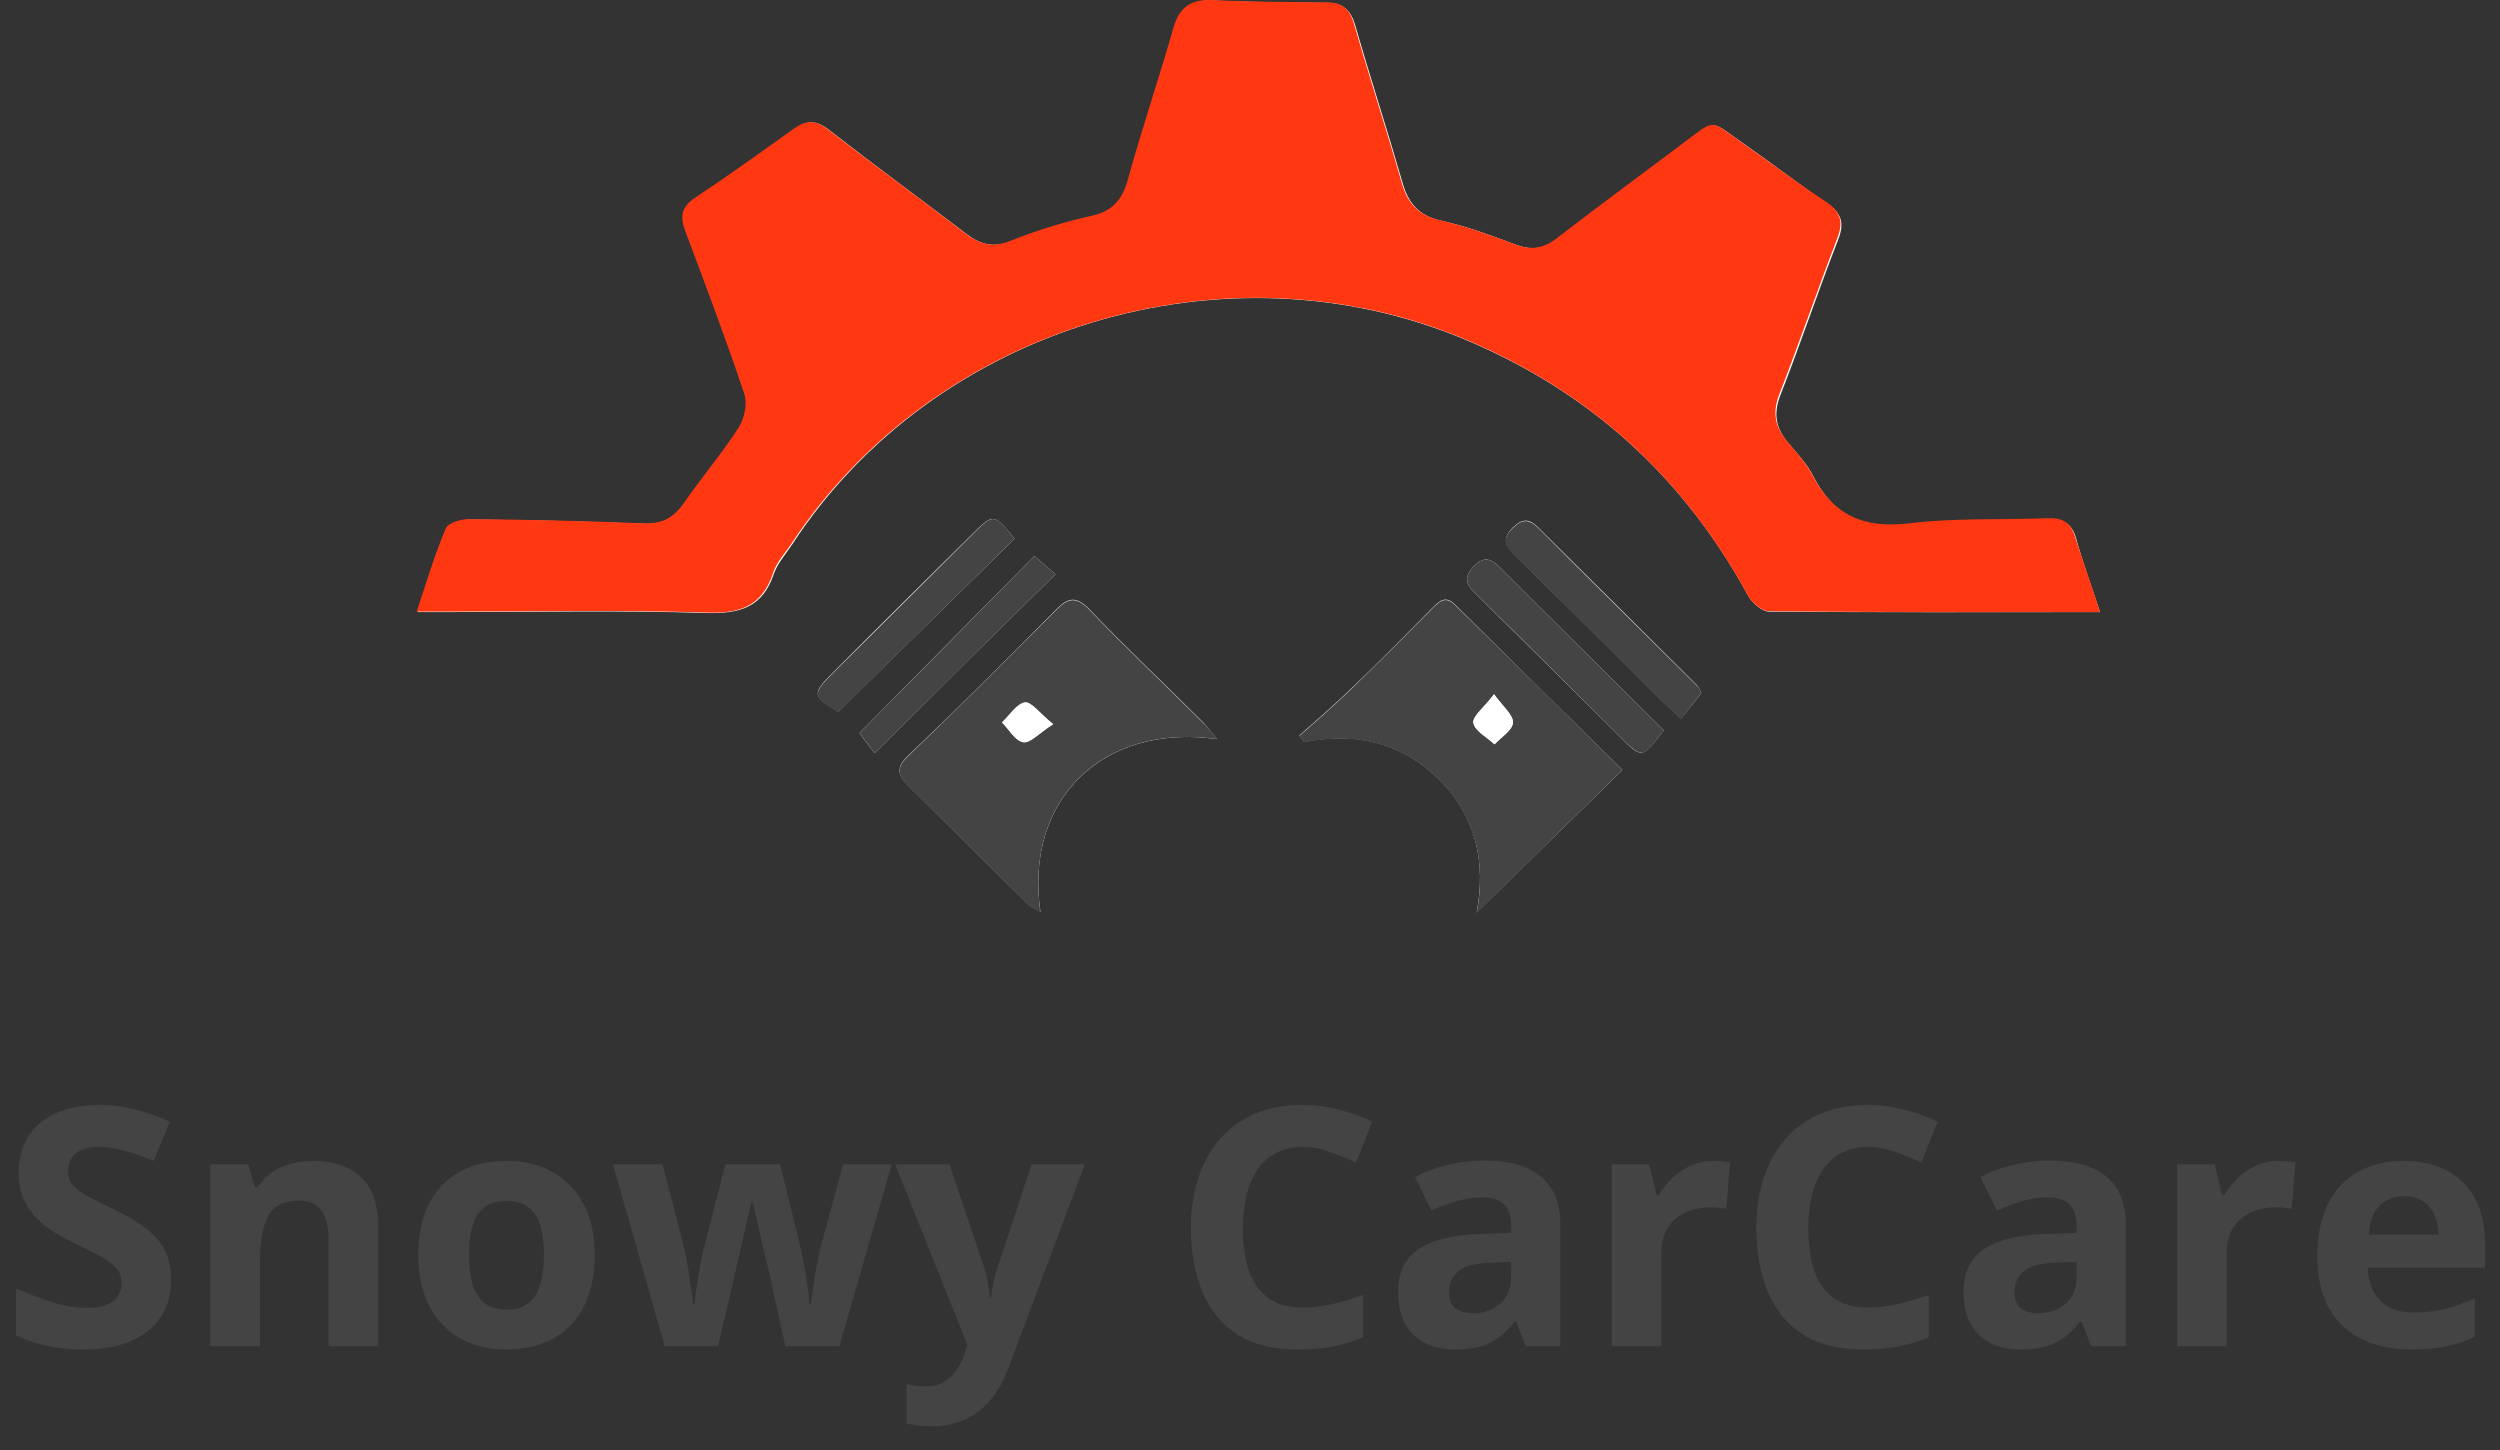 <svg width="150" height="87" viewBox="0 0 150 87" fill="none" xmlns="http://www.w3.org/2000/svg">
<rect x="0" y="0" width="150" height="87" fill="#333333" stroke="none"/>
<path d="M126 36.724C125.464 35.098 124.956 33.725 124.562 32.295C124.308 31.398 123.8 31.146 122.926 31.174C120.162 31.286 117.369 31.146 114.634 31.483C111.898 31.819 110.036 31.006 108.795 28.567C108.429 27.839 107.808 27.194 107.272 26.549C106.539 25.68 106.398 24.811 106.821 23.718C108.034 20.635 109.077 17.495 110.29 14.384C110.685 13.375 110.488 12.758 109.585 12.17C107.921 11.049 106.37 9.843 104.762 8.722C102.506 7.18 103.126 7.068 100.87 8.75C98.388 10.6 95.906 12.422 93.452 14.328C92.662 14.945 91.901 15.029 90.97 14.692C89.475 14.132 87.981 13.571 86.429 13.235C85.104 12.927 84.483 12.17 84.145 10.936C83.242 7.797 82.227 4.686 81.324 1.546C81.07 0.649 80.619 0.201 79.688 0.173C77.376 0.145 75.091 0.145 72.806 0.033C71.537 -0.023 70.832 0.425 70.466 1.686C69.619 4.742 68.604 7.741 67.73 10.796C67.391 12.002 66.827 12.702 65.53 12.983C63.894 13.347 62.258 13.851 60.707 14.468C59.635 14.889 58.845 14.692 57.999 14.048C55.235 11.945 52.443 9.899 49.707 7.769C48.974 7.208 48.41 7.208 47.705 7.741C45.73 9.17 43.728 10.572 41.725 11.917C40.879 12.478 40.851 13.067 41.189 13.936C42.43 17.159 43.615 20.411 44.715 23.662C44.912 24.251 44.715 25.148 44.377 25.68C43.361 27.25 42.12 28.68 41.077 30.221C40.456 31.118 39.723 31.483 38.623 31.426C35.154 31.286 31.684 31.202 28.187 31.174C27.708 31.174 26.946 31.398 26.805 31.735C26.156 33.304 25.677 34.93 25.056 36.724C25.818 36.724 26.326 36.724 26.861 36.724C32.023 36.724 37.213 36.612 42.374 36.78C44.405 36.836 45.758 36.444 46.435 34.426C46.661 33.781 47.169 33.22 47.535 32.66C56.053 19.598 73.512 14.328 87.924 20.383C95.398 23.522 101.011 28.623 104.875 35.715C105.101 36.163 105.721 36.696 106.144 36.696C112.659 36.752 119.203 36.724 126 36.724Z" fill="white"/>
<path d="M126 36.724C119.174 36.724 112.659 36.752 106.116 36.668C105.693 36.668 105.072 36.136 104.847 35.687C100.983 28.595 95.37 23.494 87.896 20.355C73.512 14.328 56.053 19.598 47.479 32.632C47.084 33.22 46.576 33.753 46.379 34.398C45.702 36.416 44.348 36.836 42.318 36.752C37.156 36.584 31.995 36.696 26.805 36.696C26.297 36.696 25.79 36.696 25 36.696C25.592 34.93 26.072 33.276 26.749 31.707C26.89 31.37 27.651 31.146 28.131 31.146C31.6 31.174 35.097 31.258 38.566 31.398C39.694 31.454 40.4 31.09 41.02 30.193C42.092 28.651 43.305 27.222 44.32 25.652C44.658 25.12 44.856 24.223 44.658 23.634C43.559 20.355 42.346 17.131 41.133 13.908C40.794 13.039 40.851 12.45 41.669 11.889C43.7 10.544 45.674 9.114 47.648 7.713C48.353 7.208 48.917 7.18 49.651 7.741C52.386 9.871 55.207 11.917 57.943 14.02C58.789 14.664 59.579 14.889 60.65 14.44C62.202 13.823 63.837 13.319 65.473 12.955C66.771 12.674 67.335 11.973 67.673 10.768C68.519 7.713 69.535 4.714 70.409 1.658C70.776 0.397 71.481 -0.051 72.75 0.005C75.035 0.117 77.347 0.117 79.632 0.145C80.591 0.145 81.014 0.593 81.268 1.518C82.17 4.658 83.186 7.769 84.088 10.908C84.427 12.142 85.047 12.899 86.373 13.207C87.924 13.571 89.419 14.104 90.914 14.664C91.844 15.029 92.606 14.917 93.396 14.3C95.85 12.422 98.331 10.572 100.813 8.722C103.07 7.04 102.477 7.152 104.706 8.694C106.313 9.815 107.893 11.021 109.529 12.086C110.431 12.674 110.629 13.291 110.234 14.3C109.049 17.383 107.977 20.523 106.765 23.634C106.341 24.727 106.483 25.596 107.216 26.465C107.752 27.11 108.344 27.755 108.739 28.483C109.98 30.922 111.841 31.735 114.577 31.398C117.313 31.062 120.105 31.202 122.869 31.09C123.744 31.062 124.251 31.342 124.505 32.211C124.985 33.725 125.492 35.098 126 36.724Z" fill="#FF3811"/>
<path d="M97.344 46.198C94.016 42.919 90.66 39.611 87.303 36.276C86.711 35.687 86.344 36.079 85.921 36.5C84.342 38.098 82.763 39.695 81.155 41.237C80.14 42.218 79.04 43.171 77.968 44.124C78.052 44.264 78.137 44.376 78.222 44.517C81.352 43.9 84.088 44.544 86.344 46.759C88.573 48.973 89.165 51.748 88.601 54.748C91.534 51.888 94.383 49.085 97.344 46.198Z" fill="white"/>
<path d="M73.032 44.348C72.609 43.872 72.412 43.563 72.158 43.311C69.901 41.069 67.589 38.882 65.389 36.584C64.599 35.771 64.12 35.799 63.358 36.584C60.425 39.555 57.492 42.47 54.474 45.357C53.712 46.086 53.881 46.535 54.53 47.179C56.899 49.506 59.24 51.86 61.609 54.187C61.807 54.383 62.089 54.495 62.427 54.719C61.44 47.992 66.178 43.367 73.032 44.348Z" fill="white"/>
<path d="M62.061 33.36C58.479 36.976 55.01 40.508 51.569 43.984C51.822 44.32 52.161 44.797 52.471 45.189C56.109 41.573 59.607 38.126 63.33 34.454C62.935 34.117 62.484 33.725 62.061 33.36Z" fill="white"/>
<path d="M102.083 41.573C101.998 41.433 101.942 41.265 101.829 41.125C98.642 37.958 95.483 34.818 92.296 31.651C91.76 31.118 91.365 31.09 90.773 31.651C90.152 32.267 90.265 32.688 90.829 33.248C93.678 36.023 96.47 38.826 99.29 41.629C99.742 42.078 100.221 42.498 100.87 43.115C101.293 42.582 101.631 42.162 102.083 41.573Z" fill="white"/>
<path d="M99.826 43.816C96.555 40.564 93.339 37.397 90.124 34.173C89.588 33.641 89.137 33.22 88.403 34.005C87.698 34.762 88.093 35.211 88.657 35.743C91.534 38.574 94.383 41.405 97.231 44.236C98.501 45.526 98.529 45.526 99.826 43.816Z" fill="white"/>
<path d="M60.876 32.323C59.607 30.782 59.635 30.782 58.281 32.099C55.517 34.846 52.753 37.565 50.017 40.312C48.692 41.629 48.72 41.797 50.299 42.694C53.825 39.247 57.322 35.799 60.876 32.323Z" fill="white"/>
<path d="M97.344 46.198C94.383 49.113 91.534 51.888 88.601 54.776C89.165 51.776 88.573 49.029 86.344 46.787C84.088 44.544 81.324 43.928 78.222 44.544C78.137 44.404 78.052 44.292 77.968 44.152C79.04 43.199 80.111 42.274 81.155 41.265C82.763 39.695 84.342 38.126 85.921 36.528C86.344 36.107 86.711 35.715 87.303 36.304C90.66 39.583 94.016 42.891 97.344 46.198ZM89.644 41.657C89.052 42.442 88.347 42.975 88.403 43.367C88.488 43.844 89.221 44.236 89.673 44.657C90.067 44.236 90.744 43.816 90.773 43.367C90.829 42.919 90.209 42.414 89.644 41.657Z" fill="#444444"/>
<path d="M73.032 44.348C66.15 43.367 61.44 47.992 62.427 54.748C62.089 54.523 61.807 54.411 61.609 54.215C59.24 51.888 56.899 49.534 54.53 47.207C53.881 46.563 53.712 46.114 54.474 45.385C57.463 42.498 60.425 39.555 63.358 36.612C64.12 35.827 64.599 35.799 65.389 36.612C67.589 38.91 69.901 41.097 72.158 43.339C72.412 43.563 72.637 43.872 73.032 44.348ZM63.189 43.451C62.399 42.807 61.891 42.106 61.525 42.162C61.017 42.246 60.594 42.947 60.143 43.367C60.566 43.788 60.932 44.46 61.412 44.544C61.807 44.6 62.343 43.984 63.189 43.451Z" fill="#444444"/>
<path d="M62.061 33.36C62.484 33.725 62.935 34.089 63.33 34.454C59.635 38.126 56.138 41.573 52.471 45.189C52.161 44.769 51.794 44.292 51.569 43.984C55.01 40.508 58.507 36.976 62.061 33.36Z" fill="#444444"/>
<path d="M102.083 41.573C101.631 42.162 101.293 42.582 100.87 43.143C100.221 42.526 99.742 42.106 99.29 41.657C96.47 38.854 93.678 36.051 90.829 33.276C90.237 32.716 90.124 32.295 90.773 31.679C91.337 31.118 91.76 31.146 92.296 31.679C95.455 34.846 98.642 37.986 101.829 41.153C101.942 41.237 101.998 41.433 102.083 41.573Z" fill="#444444"/>
<path d="M99.826 43.816C98.557 45.526 98.529 45.526 97.231 44.236C94.383 41.405 91.534 38.546 88.657 35.743C88.093 35.211 87.698 34.762 88.403 34.005C89.137 33.22 89.588 33.641 90.124 34.173C93.339 37.397 96.555 40.564 99.826 43.816Z" fill="#444444"/>
<path d="M60.876 32.323C57.322 35.827 53.825 39.247 50.299 42.722C48.72 41.825 48.692 41.657 50.017 40.34C52.781 37.593 55.545 34.874 58.281 32.127C59.635 30.782 59.635 30.782 60.876 32.323Z" fill="#444444"/>
<path d="M89.644 41.657C90.18 42.442 90.801 42.919 90.773 43.367C90.745 43.816 90.068 44.236 89.673 44.657C89.221 44.236 88.488 43.872 88.403 43.367C88.347 42.975 89.052 42.442 89.644 41.657Z" fill="white"/>
<path d="M63.189 43.451C62.343 43.984 61.835 44.601 61.384 44.517C60.904 44.46 60.538 43.76 60.114 43.339C60.566 42.919 60.989 42.218 61.496 42.134C61.891 42.106 62.399 42.835 63.189 43.451Z" fill="white"/>
<path d="M10.264 76.811C10.264 77.657 10.059 78.393 9.648 79.018C9.238 79.643 8.639 80.124 7.852 80.463C7.07 80.802 6.12 80.971 5 80.971C4.505 80.971 4.02 80.938 3.545 80.873C3.076 80.808 2.624 80.714 2.188 80.59C1.758 80.46 1.348 80.3 0.957 80.112V77.299C1.634 77.598 2.337 77.869 3.066 78.109C3.796 78.35 4.518 78.471 5.234 78.471C5.729 78.471 6.126 78.406 6.426 78.275C6.732 78.145 6.953 77.966 7.09 77.738C7.227 77.51 7.295 77.25 7.295 76.957C7.295 76.599 7.174 76.293 6.934 76.039C6.693 75.785 6.361 75.548 5.938 75.326C5.521 75.105 5.049 74.867 4.521 74.613C4.189 74.457 3.828 74.268 3.438 74.047C3.047 73.819 2.676 73.542 2.324 73.217C1.973 72.891 1.683 72.498 1.455 72.035C1.234 71.567 1.123 71.007 1.123 70.356C1.123 69.503 1.318 68.774 1.709 68.168C2.1 67.563 2.656 67.1 3.379 66.781C4.108 66.456 4.967 66.293 5.957 66.293C6.699 66.293 7.406 66.381 8.076 66.557C8.753 66.726 9.46 66.973 10.195 67.299L9.219 69.653C8.561 69.385 7.972 69.18 7.451 69.037C6.93 68.888 6.4 68.813 5.859 68.813C5.482 68.813 5.16 68.874 4.893 68.998C4.626 69.115 4.424 69.285 4.287 69.506C4.15 69.721 4.082 69.972 4.082 70.258C4.082 70.597 4.18 70.883 4.375 71.117C4.577 71.345 4.876 71.567 5.273 71.781C5.677 71.996 6.178 72.247 6.777 72.533C7.507 72.878 8.128 73.24 8.643 73.617C9.163 73.988 9.564 74.428 9.844 74.936C10.124 75.437 10.264 76.062 10.264 76.811ZM18.818 69.653C19.984 69.653 20.921 69.972 21.631 70.609C22.34 71.241 22.695 72.257 22.695 73.656V80.775H19.717V74.399C19.717 73.617 19.574 73.028 19.287 72.631C19.007 72.234 18.564 72.035 17.959 72.035C17.047 72.035 16.426 72.344 16.094 72.963C15.762 73.582 15.596 74.473 15.596 75.639V80.775H12.617V69.858H14.893L15.293 71.254H15.459C15.693 70.876 15.983 70.57 16.328 70.336C16.68 70.102 17.067 69.929 17.49 69.819C17.92 69.708 18.363 69.653 18.818 69.653ZM35.684 75.297C35.684 76.209 35.56 77.016 35.312 77.719C35.072 78.422 34.717 79.018 34.248 79.506C33.786 79.988 33.226 80.352 32.568 80.6C31.917 80.847 31.182 80.971 30.361 80.971C29.593 80.971 28.887 80.847 28.242 80.6C27.604 80.352 27.047 79.988 26.572 79.506C26.104 79.018 25.739 78.422 25.479 77.719C25.225 77.016 25.098 76.209 25.098 75.297C25.098 74.086 25.312 73.061 25.742 72.221C26.172 71.381 26.784 70.743 27.578 70.307C28.372 69.871 29.32 69.653 30.42 69.653C31.442 69.653 32.347 69.871 33.135 70.307C33.929 70.743 34.551 71.381 35 72.221C35.456 73.061 35.684 74.086 35.684 75.297ZM28.135 75.297C28.135 76.013 28.213 76.615 28.369 77.104C28.525 77.592 28.77 77.96 29.102 78.207C29.434 78.454 29.866 78.578 30.4 78.578C30.928 78.578 31.354 78.454 31.68 78.207C32.012 77.96 32.253 77.592 32.402 77.104C32.559 76.615 32.637 76.013 32.637 75.297C32.637 74.574 32.559 73.975 32.402 73.5C32.253 73.018 32.012 72.657 31.68 72.416C31.348 72.175 30.915 72.055 30.381 72.055C29.593 72.055 29.02 72.325 28.662 72.865C28.311 73.406 28.135 74.216 28.135 75.297ZM47.119 80.775L46.279 76.957C46.234 76.729 46.159 76.394 46.055 75.951C45.95 75.502 45.837 75.024 45.713 74.516C45.596 74.001 45.485 73.526 45.381 73.09C45.283 72.654 45.212 72.335 45.166 72.133H45.078C45.033 72.335 44.961 72.654 44.863 73.09C44.766 73.526 44.655 74.001 44.531 74.516C44.414 75.03 44.303 75.515 44.199 75.971C44.095 76.42 44.017 76.762 43.965 76.996L43.086 80.775H39.883L36.777 69.858H39.746L41.006 74.692C41.09 75.03 41.172 75.434 41.25 75.903C41.328 76.365 41.397 76.814 41.455 77.25C41.52 77.68 41.569 78.022 41.602 78.275H41.68C41.693 78.087 41.719 77.836 41.758 77.524C41.803 77.211 41.852 76.889 41.904 76.557C41.963 76.218 42.015 75.915 42.06 75.649C42.113 75.375 42.152 75.19 42.178 75.092L43.525 69.858H46.807L48.086 75.092C48.132 75.281 48.19 75.58 48.262 75.99C48.34 76.4 48.408 76.824 48.467 77.26C48.525 77.69 48.558 78.028 48.565 78.275H48.643C48.669 78.054 48.714 77.725 48.779 77.289C48.844 76.853 48.919 76.397 49.004 75.922C49.095 75.44 49.186 75.03 49.277 74.692L50.586 69.858H53.506L50.361 80.775H47.119ZM53.711 69.858H56.973L59.033 76C59.098 76.195 59.154 76.394 59.199 76.596C59.245 76.798 59.284 77.006 59.316 77.221C59.349 77.436 59.375 77.66 59.395 77.895H59.453C59.492 77.543 59.544 77.214 59.609 76.908C59.681 76.602 59.769 76.3 59.873 76L61.895 69.858H65.088L60.469 82.172C60.189 82.927 59.824 83.555 59.375 84.057C58.926 84.565 58.408 84.945 57.822 85.199C57.243 85.453 56.605 85.58 55.908 85.58C55.57 85.58 55.277 85.561 55.029 85.522C54.782 85.489 54.57 85.453 54.395 85.414V83.051C54.531 83.084 54.704 83.113 54.912 83.139C55.12 83.165 55.339 83.178 55.566 83.178C55.983 83.178 56.341 83.09 56.641 82.914C56.94 82.738 57.191 82.501 57.393 82.201C57.594 81.908 57.754 81.586 57.871 81.234L58.047 80.697L53.711 69.858ZM78.154 68.813C77.575 68.813 77.061 68.927 76.611 69.154C76.169 69.376 75.794 69.698 75.488 70.121C75.189 70.544 74.961 71.055 74.805 71.654C74.648 72.253 74.57 72.927 74.57 73.676C74.57 74.685 74.694 75.548 74.941 76.264C75.195 76.973 75.586 77.517 76.113 77.895C76.641 78.266 77.321 78.451 78.154 78.451C78.734 78.451 79.313 78.386 79.893 78.256C80.478 78.126 81.113 77.94 81.797 77.699V80.238C81.165 80.499 80.544 80.684 79.932 80.795C79.32 80.912 78.633 80.971 77.871 80.971C76.4 80.971 75.189 80.668 74.238 80.063C73.294 79.451 72.594 78.598 72.139 77.504C71.683 76.404 71.455 75.121 71.455 73.656C71.455 72.576 71.602 71.586 71.894 70.688C72.188 69.789 72.617 69.011 73.184 68.354C73.75 67.696 74.45 67.188 75.283 66.83C76.117 66.472 77.074 66.293 78.154 66.293C78.864 66.293 79.574 66.384 80.283 66.567C80.999 66.742 81.683 66.987 82.334 67.299L81.357 69.76C80.824 69.506 80.287 69.285 79.746 69.096C79.206 68.907 78.675 68.813 78.154 68.813ZM89.082 69.633C90.547 69.633 91.67 69.952 92.451 70.59C93.232 71.228 93.623 72.198 93.623 73.5V80.775H91.543L90.967 79.291H90.889C90.576 79.682 90.257 80.001 89.932 80.248C89.606 80.496 89.232 80.678 88.809 80.795C88.385 80.912 87.871 80.971 87.266 80.971C86.621 80.971 86.042 80.847 85.527 80.6C85.019 80.352 84.619 79.975 84.326 79.467C84.033 78.953 83.887 78.302 83.887 77.514C83.887 76.355 84.294 75.502 85.107 74.955C85.921 74.402 87.142 74.096 88.769 74.037L90.664 73.979V73.5C90.664 72.927 90.514 72.507 90.215 72.24C89.915 71.973 89.499 71.84 88.965 71.84C88.438 71.84 87.92 71.915 87.412 72.065C86.904 72.214 86.397 72.403 85.889 72.631L84.902 70.619C85.482 70.313 86.13 70.072 86.846 69.897C87.568 69.721 88.314 69.633 89.082 69.633ZM90.664 75.717L89.512 75.756C88.548 75.782 87.878 75.954 87.5 76.274C87.129 76.593 86.943 77.013 86.943 77.533C86.943 77.989 87.077 78.315 87.344 78.51C87.611 78.699 87.959 78.793 88.389 78.793C89.027 78.793 89.564 78.604 90 78.227C90.443 77.849 90.664 77.312 90.664 76.615V75.717ZM102.793 69.653C102.943 69.653 103.115 69.662 103.311 69.682C103.512 69.695 103.675 69.714 103.799 69.74L103.574 72.533C103.477 72.501 103.337 72.478 103.154 72.465C102.979 72.445 102.826 72.436 102.695 72.436C102.311 72.436 101.937 72.484 101.572 72.582C101.214 72.68 100.892 72.839 100.605 73.061C100.319 73.275 100.091 73.562 99.922 73.92C99.759 74.272 99.678 74.704 99.678 75.219V80.775H96.699V69.858H98.955L99.394 71.694H99.541C99.756 71.322 100.023 70.984 100.342 70.678C100.667 70.365 101.035 70.118 101.445 69.936C101.862 69.747 102.311 69.653 102.793 69.653ZM112.08 68.813C111.501 68.813 110.986 68.927 110.537 69.154C110.094 69.376 109.72 69.698 109.414 70.121C109.115 70.544 108.887 71.055 108.73 71.654C108.574 72.253 108.496 72.927 108.496 73.676C108.496 74.685 108.62 75.548 108.867 76.264C109.121 76.973 109.512 77.517 110.039 77.895C110.566 78.266 111.247 78.451 112.08 78.451C112.66 78.451 113.239 78.386 113.818 78.256C114.404 78.126 115.039 77.94 115.723 77.699V80.238C115.091 80.499 114.469 80.684 113.857 80.795C113.245 80.912 112.559 80.971 111.797 80.971C110.326 80.971 109.115 80.668 108.164 80.063C107.22 79.451 106.52 78.598 106.064 77.504C105.609 76.404 105.381 75.121 105.381 73.656C105.381 72.576 105.527 71.586 105.82 70.688C106.113 69.789 106.543 69.011 107.109 68.354C107.676 67.696 108.376 67.188 109.209 66.83C110.042 66.472 110.999 66.293 112.08 66.293C112.79 66.293 113.499 66.384 114.209 66.567C114.925 66.742 115.609 66.987 116.26 67.299L115.283 69.76C114.749 69.506 114.212 69.285 113.672 69.096C113.132 68.907 112.601 68.813 112.08 68.813ZM123.008 69.633C124.473 69.633 125.596 69.952 126.377 70.59C127.158 71.228 127.549 72.198 127.549 73.5V80.775H125.469L124.893 79.291H124.814C124.502 79.682 124.183 80.001 123.857 80.248C123.532 80.496 123.158 80.678 122.734 80.795C122.311 80.912 121.797 80.971 121.191 80.971C120.547 80.971 119.967 80.847 119.453 80.6C118.945 80.352 118.545 79.975 118.252 79.467C117.959 78.953 117.812 78.302 117.812 77.514C117.812 76.355 118.219 75.502 119.033 74.955C119.847 74.402 121.068 74.096 122.695 74.037L124.59 73.979V73.5C124.59 72.927 124.44 72.507 124.141 72.24C123.841 71.973 123.424 71.84 122.891 71.84C122.363 71.84 121.846 71.915 121.338 72.065C120.83 72.214 120.322 72.403 119.814 72.631L118.828 70.619C119.408 70.313 120.055 70.072 120.771 69.897C121.494 69.721 122.24 69.633 123.008 69.633ZM124.59 75.717L123.438 75.756C122.474 75.782 121.803 75.954 121.426 76.274C121.055 76.593 120.869 77.013 120.869 77.533C120.869 77.989 121.003 78.315 121.27 78.51C121.536 78.699 121.885 78.793 122.314 78.793C122.952 78.793 123.49 78.604 123.926 78.227C124.368 77.849 124.59 77.312 124.59 76.615V75.717ZM136.719 69.653C136.868 69.653 137.041 69.662 137.236 69.682C137.438 69.695 137.601 69.714 137.725 69.74L137.5 72.533C137.402 72.501 137.262 72.478 137.08 72.465C136.904 72.445 136.751 72.436 136.621 72.436C136.237 72.436 135.863 72.484 135.498 72.582C135.14 72.68 134.818 72.839 134.531 73.061C134.245 73.275 134.017 73.562 133.848 73.92C133.685 74.272 133.604 74.704 133.604 75.219V80.775H130.625V69.858H132.881L133.32 71.694H133.467C133.682 71.322 133.949 70.984 134.268 70.678C134.593 70.365 134.961 70.118 135.371 69.936C135.788 69.747 136.237 69.653 136.719 69.653ZM144.209 69.653C145.218 69.653 146.087 69.848 146.816 70.238C147.546 70.623 148.109 71.182 148.506 71.918C148.903 72.654 149.102 73.552 149.102 74.613V76.059H142.061C142.093 76.899 142.344 77.559 142.812 78.041C143.288 78.516 143.945 78.754 144.785 78.754C145.482 78.754 146.12 78.682 146.699 78.539C147.279 78.396 147.874 78.181 148.486 77.895V80.199C147.946 80.466 147.38 80.662 146.787 80.785C146.201 80.909 145.488 80.971 144.648 80.971C143.555 80.971 142.585 80.769 141.738 80.365C140.898 79.962 140.238 79.347 139.756 78.52C139.281 77.693 139.043 76.651 139.043 75.395C139.043 74.119 139.258 73.057 139.688 72.211C140.124 71.358 140.729 70.72 141.504 70.297C142.279 69.867 143.18 69.653 144.209 69.653ZM144.229 71.772C143.649 71.772 143.167 71.957 142.783 72.328C142.406 72.699 142.188 73.282 142.129 74.076H146.309C146.302 73.634 146.221 73.24 146.064 72.895C145.915 72.55 145.687 72.276 145.381 72.074C145.081 71.873 144.697 71.772 144.229 71.772Z" fill="#444444"/>
</svg>
